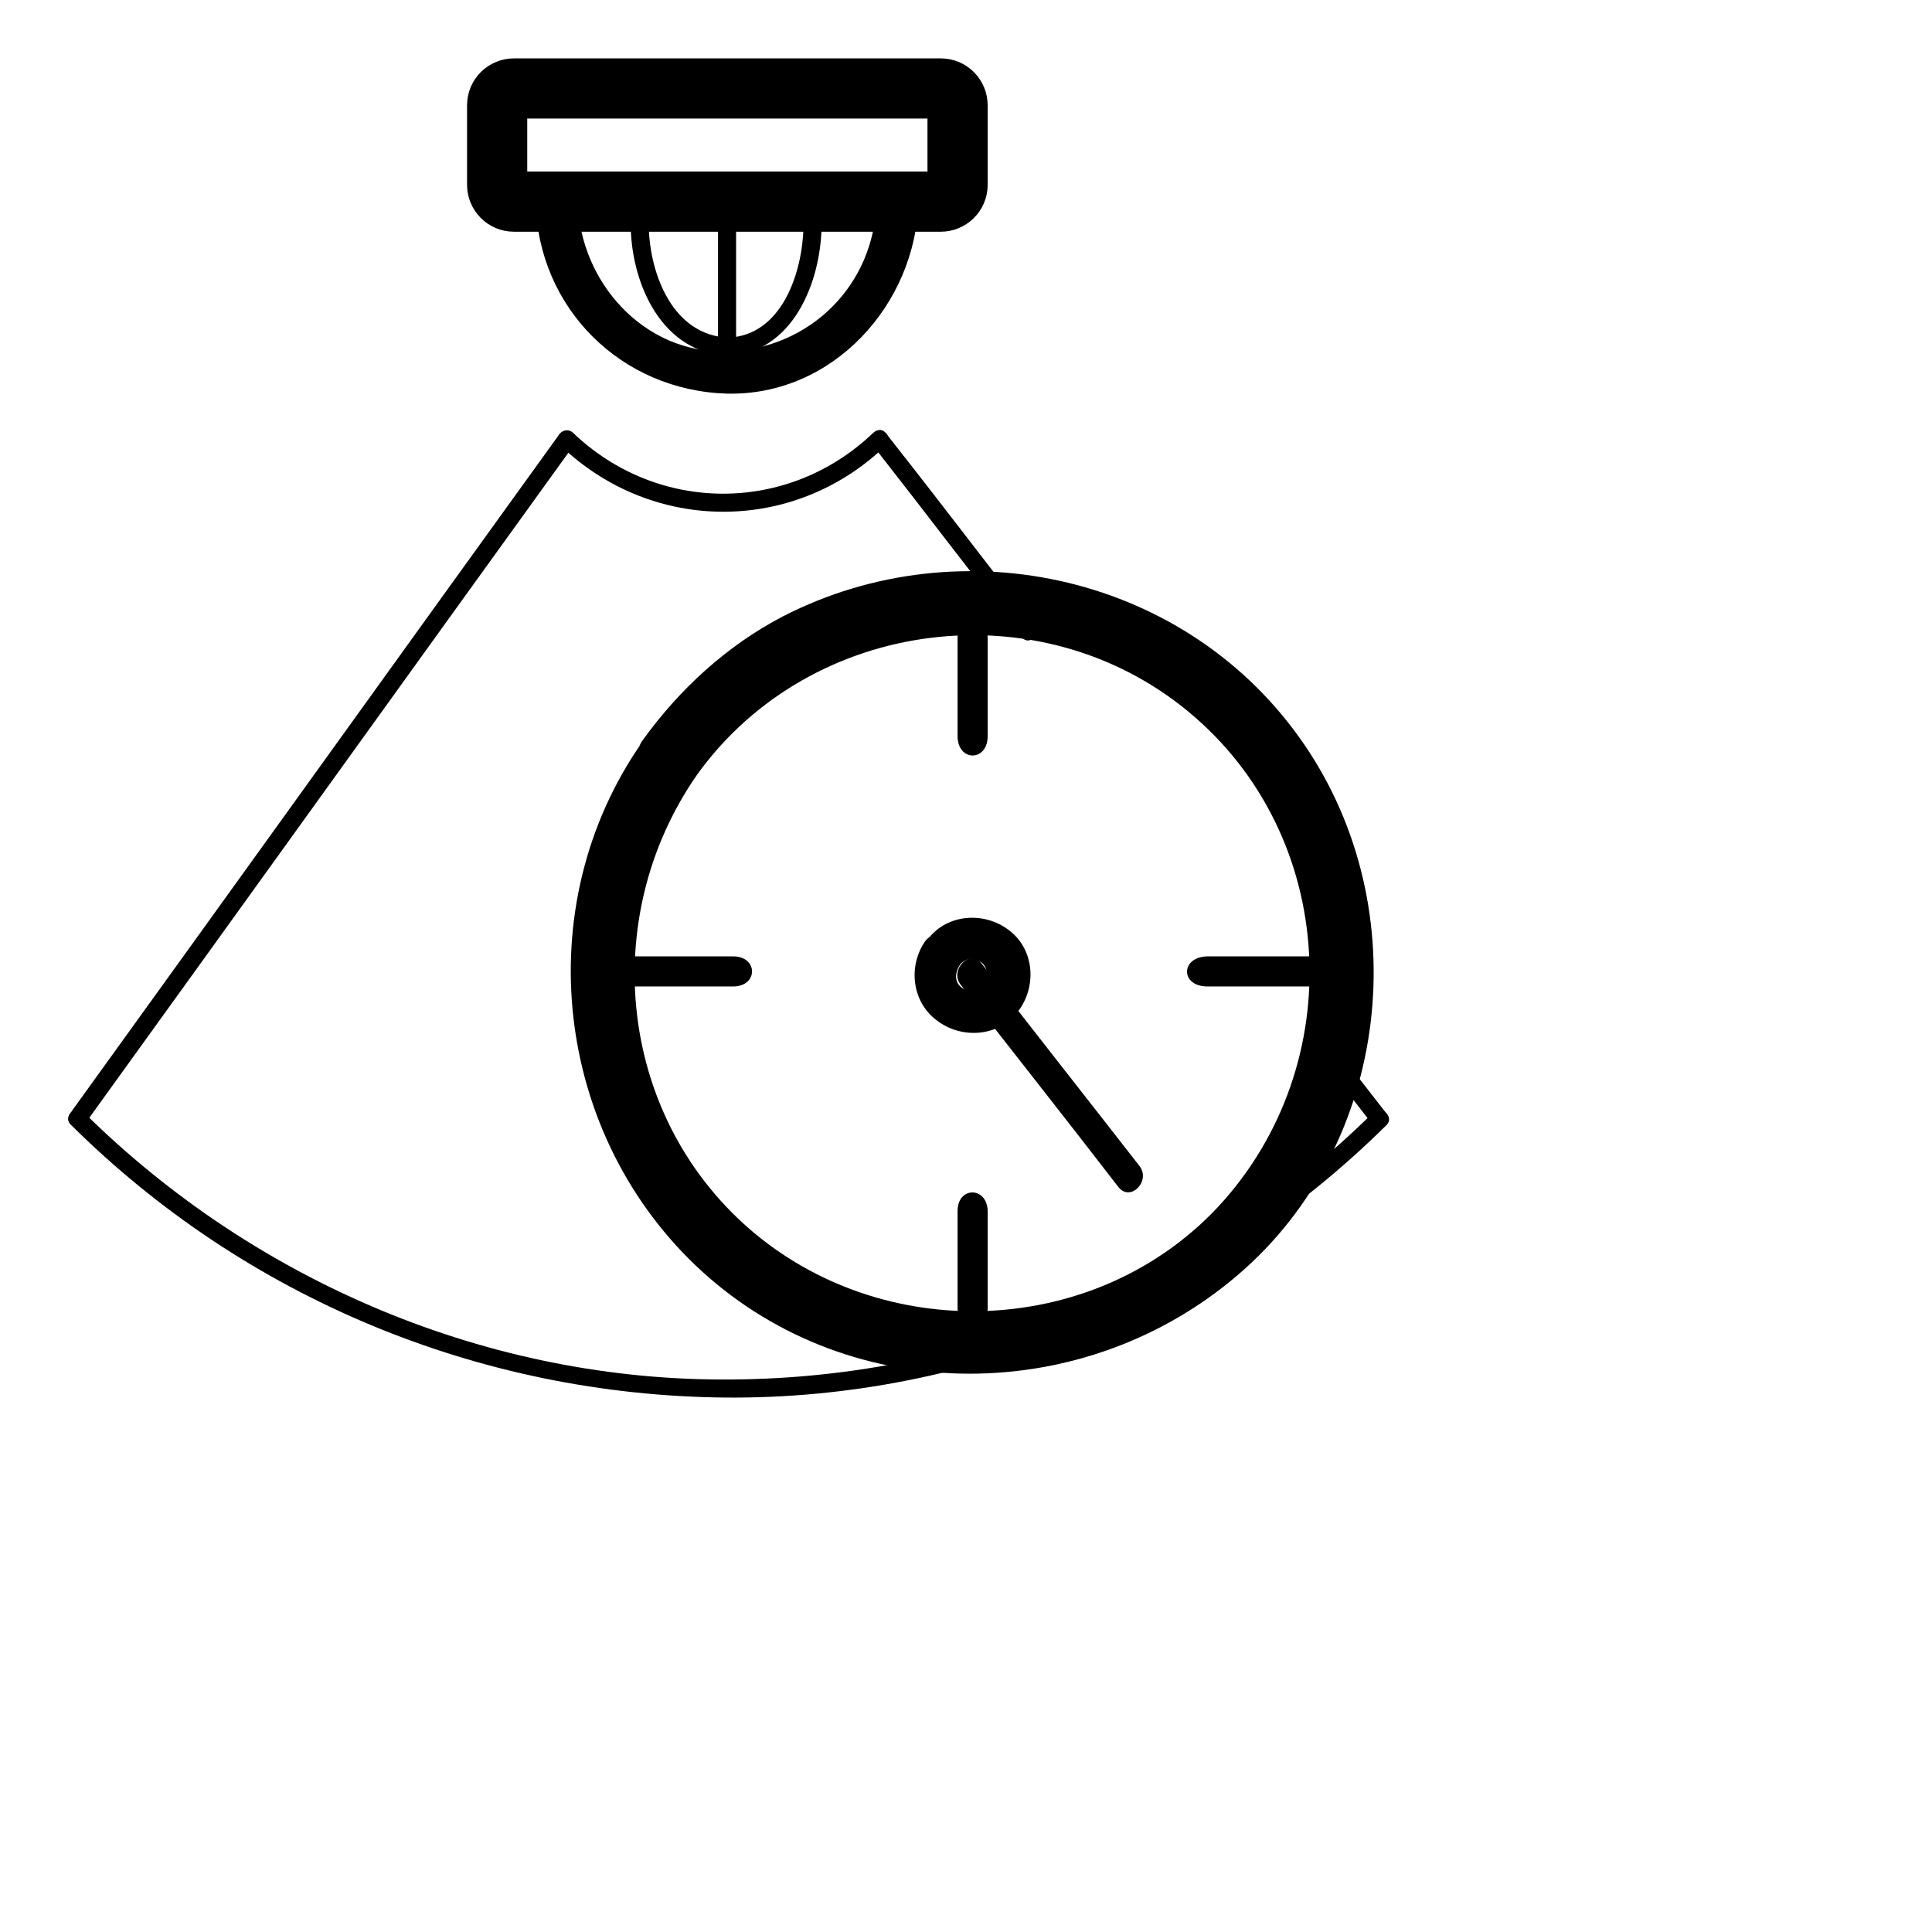 <svg xmlns="http://www.w3.org/2000/svg" viewBox="20 20 321 321">
<path fill="none" stroke="#000" stroke-width="10" d="M179.1,50.7c0,1.6-1.3,2.8-2.8,2.8h-70.9c-1.6,0-2.8-1.3-2.8-2.8V37.5c0-1.6,1.3-2.8,2.8-2.8h70.9
	c1.6,0,2.8,1.3,2.8,2.8V50.7z"/>
<g fill="#000">
	<path d="M165.1,91.9c-14.1,13.5-35.8,13.5-49.9,0c-1.4-1.3-3.5,0.8-2.1,2.1c15.3,14.7,38.9,14.7,54.1,0
		C168.6,92.7,166.5,90.6,165.1,91.9z"/>
	<path d="M248.2,204.8c-28.4,28.1-66.5,44.1-106.5,44.4c-40.3,0.4-79.3-16.2-107.8-44.4c-1.4-1.4-3.5,0.8-2.1,2.1
		c28.9,28.7,67.8,44.9,108.6,45.3c41.1,0.4,80.9-16.5,110-45.3C251.7,205.6,249.5,203.5,248.2,204.8L248.2,204.8z"/>
	<path d="M165.6,53.6c-0.3,13.7-11,24.4-24.8,24.8S116.4,66.9,116,53.6c-0.1-4.5-7.1-4.5-7,0c0.4,17.6,14.2,31.3,31.8,31.8
		c17.6,0.4,31.3-14.8,31.8-31.8C172.7,49.1,165.7,49.1,165.6,53.6z"/>
	<path d="M153.5,57.8c-0.2,7.4-3.5,17.9-12.5,18.3c-1.9,0.1-1.9,3.1,0,3c10.7-0.5,15.3-12.1,15.5-21.3
		C156.6,55.9,153.6,55.9,153.5,57.8z"/>
	<path d="M124.8,57.8c0.2,9.6,5.3,20.9,16.2,21.3c1.9,0.1,1.9-2.9,0-3c-9.2-0.4-13-10.5-13.2-18.3C127.8,55.9,124.8,55.9,124.8,57.8
		z"/>
	<path d="M139.3,57.8c0,6.6,0,13.2,0,19.8c0,1.9,3,1.9,3,0c0-6.6,0-13.2,0-19.8C142.3,55.9,139.3,55.9,139.3,57.8z"/>
	<path d="M112.9,92.2C85.9,129.6,59,167.1,32,204.5c-0.1,0.2-0.3,0.4-0.4,0.6c-1.1,1.6,1.5,3.1,2.6,1.5
		c27-37.4,53.9-74.9,80.9-112.3c0.1-0.2,0.3-0.4,0.4-0.6C116.6,92.2,114,90.7,112.9,92.2z"/>
	<path d="M165.1,94.1c10.1,12.9,14.6,19,24.7,31.8c1.2,1.5,3.3-0.6,2.1-2.1c-10.1-12.9-14.6-19-24.7-31.8
		C166,90.4,163.9,92.6,165.1,94.1L165.1,94.1z"/>
	<path d="M239.3,195.6c3.5,4.5,5.3,6.8,8.8,11.3c1.2,1.5,3.3-0.6,2.1-2.1c-3.5-4.5-5.3-6.8-8.8-11.3
		C240.3,192,238.2,194.1,239.3,195.6z"/>
</g>
<g fill="#000">
	<path d="M209.3,213.7c-8.7-11.2-17.5-22.3-26.2-33.6c-1.9-2.5-5.4,1-3.5,3.5c8.7,11.2,17.5,22.3,26.2,33.6
		C207.8,219.8,211.3,216.2,209.3,213.7L209.3,213.7z"/>
	<path d="M135.9,148.6c18.8-26,56.8-30.8,81.5-10.4c25,20.6,26.9,58.7,5,82.3c-20,21.4-54.3,23.1-76.8,4.6
		C122.7,206.2,119.1,172.6,135.9,148.6c3.9-5.6-5.3-10.8-9.2-5.3c-19.1,27.3-14.7,65.5,10,88c25,22.7,63.6,22.3,89,0.5
		c25.4-21.7,29.7-60.8,11-88.1c-19.1-28-56.8-36.6-86.6-21.3c-9.4,4.9-17.3,12.2-23.4,20.7c-1.7,2.4-0.3,5.8,1.9,7.2
		C131.4,152.1,134.2,150.9,135.9,148.6L135.9,148.6z"/>
	<path d="M125,183.9c5.6,0,11.2,0,16.8,0c4.2,0,4.2-5,0-5c-5.6,0-11.2,0-16.8,0C120.9,179,120.9,183.9,125,183.9z"/>
	<path d="M220.6,183.9c5.7,0,11.5,0,17.1,0c4.3,0,4.3-5,0-5c-5.7,0-11.5,0-17.1,0C216.1,179,216.1,183.9,220.6,183.9z"/>
	<path d="M179.1,125.9c0,5.5,0,10.9,0,16.4c0,4.3,5,4.3,5,0c0-5.5,0-10.9,0-16.4C184,121.6,179.1,121.6,179.1,125.9z"/>
	<path d="M179.1,221.2c0,5.3,0,10.8,0,16.1c0,4.2,5,4.2,5,0c0-5.3,0-10.8,0-16.1C184,217.1,179.1,217.1,179.1,221.2z"/>
	<path d="M178.9,180.9c1-1.3,2.3-2.1,3.8-1.2c1.3,0.6,1.6,2.4,1,3.6c-0.6,1.3-2.4,1.6-3.6,1c-1.6-0.9-1.5-2.7-0.6-4
		c2.5-3.8-3.7-7.3-6-3.6c-2.6,4.1-1.9,9.8,2.1,12.8c4.1,3.2,10.3,2.8,13.5-1.4c3.2-4.1,2.8-10.3-1.4-13.5
		c-4.1-3.2-10.3-2.8-13.5,1.4c-1.2,1.5-1.5,3.5,0,5C175.1,182.1,177.7,182.4,178.9,180.9L178.9,180.9z"/>
</g>
</svg>
